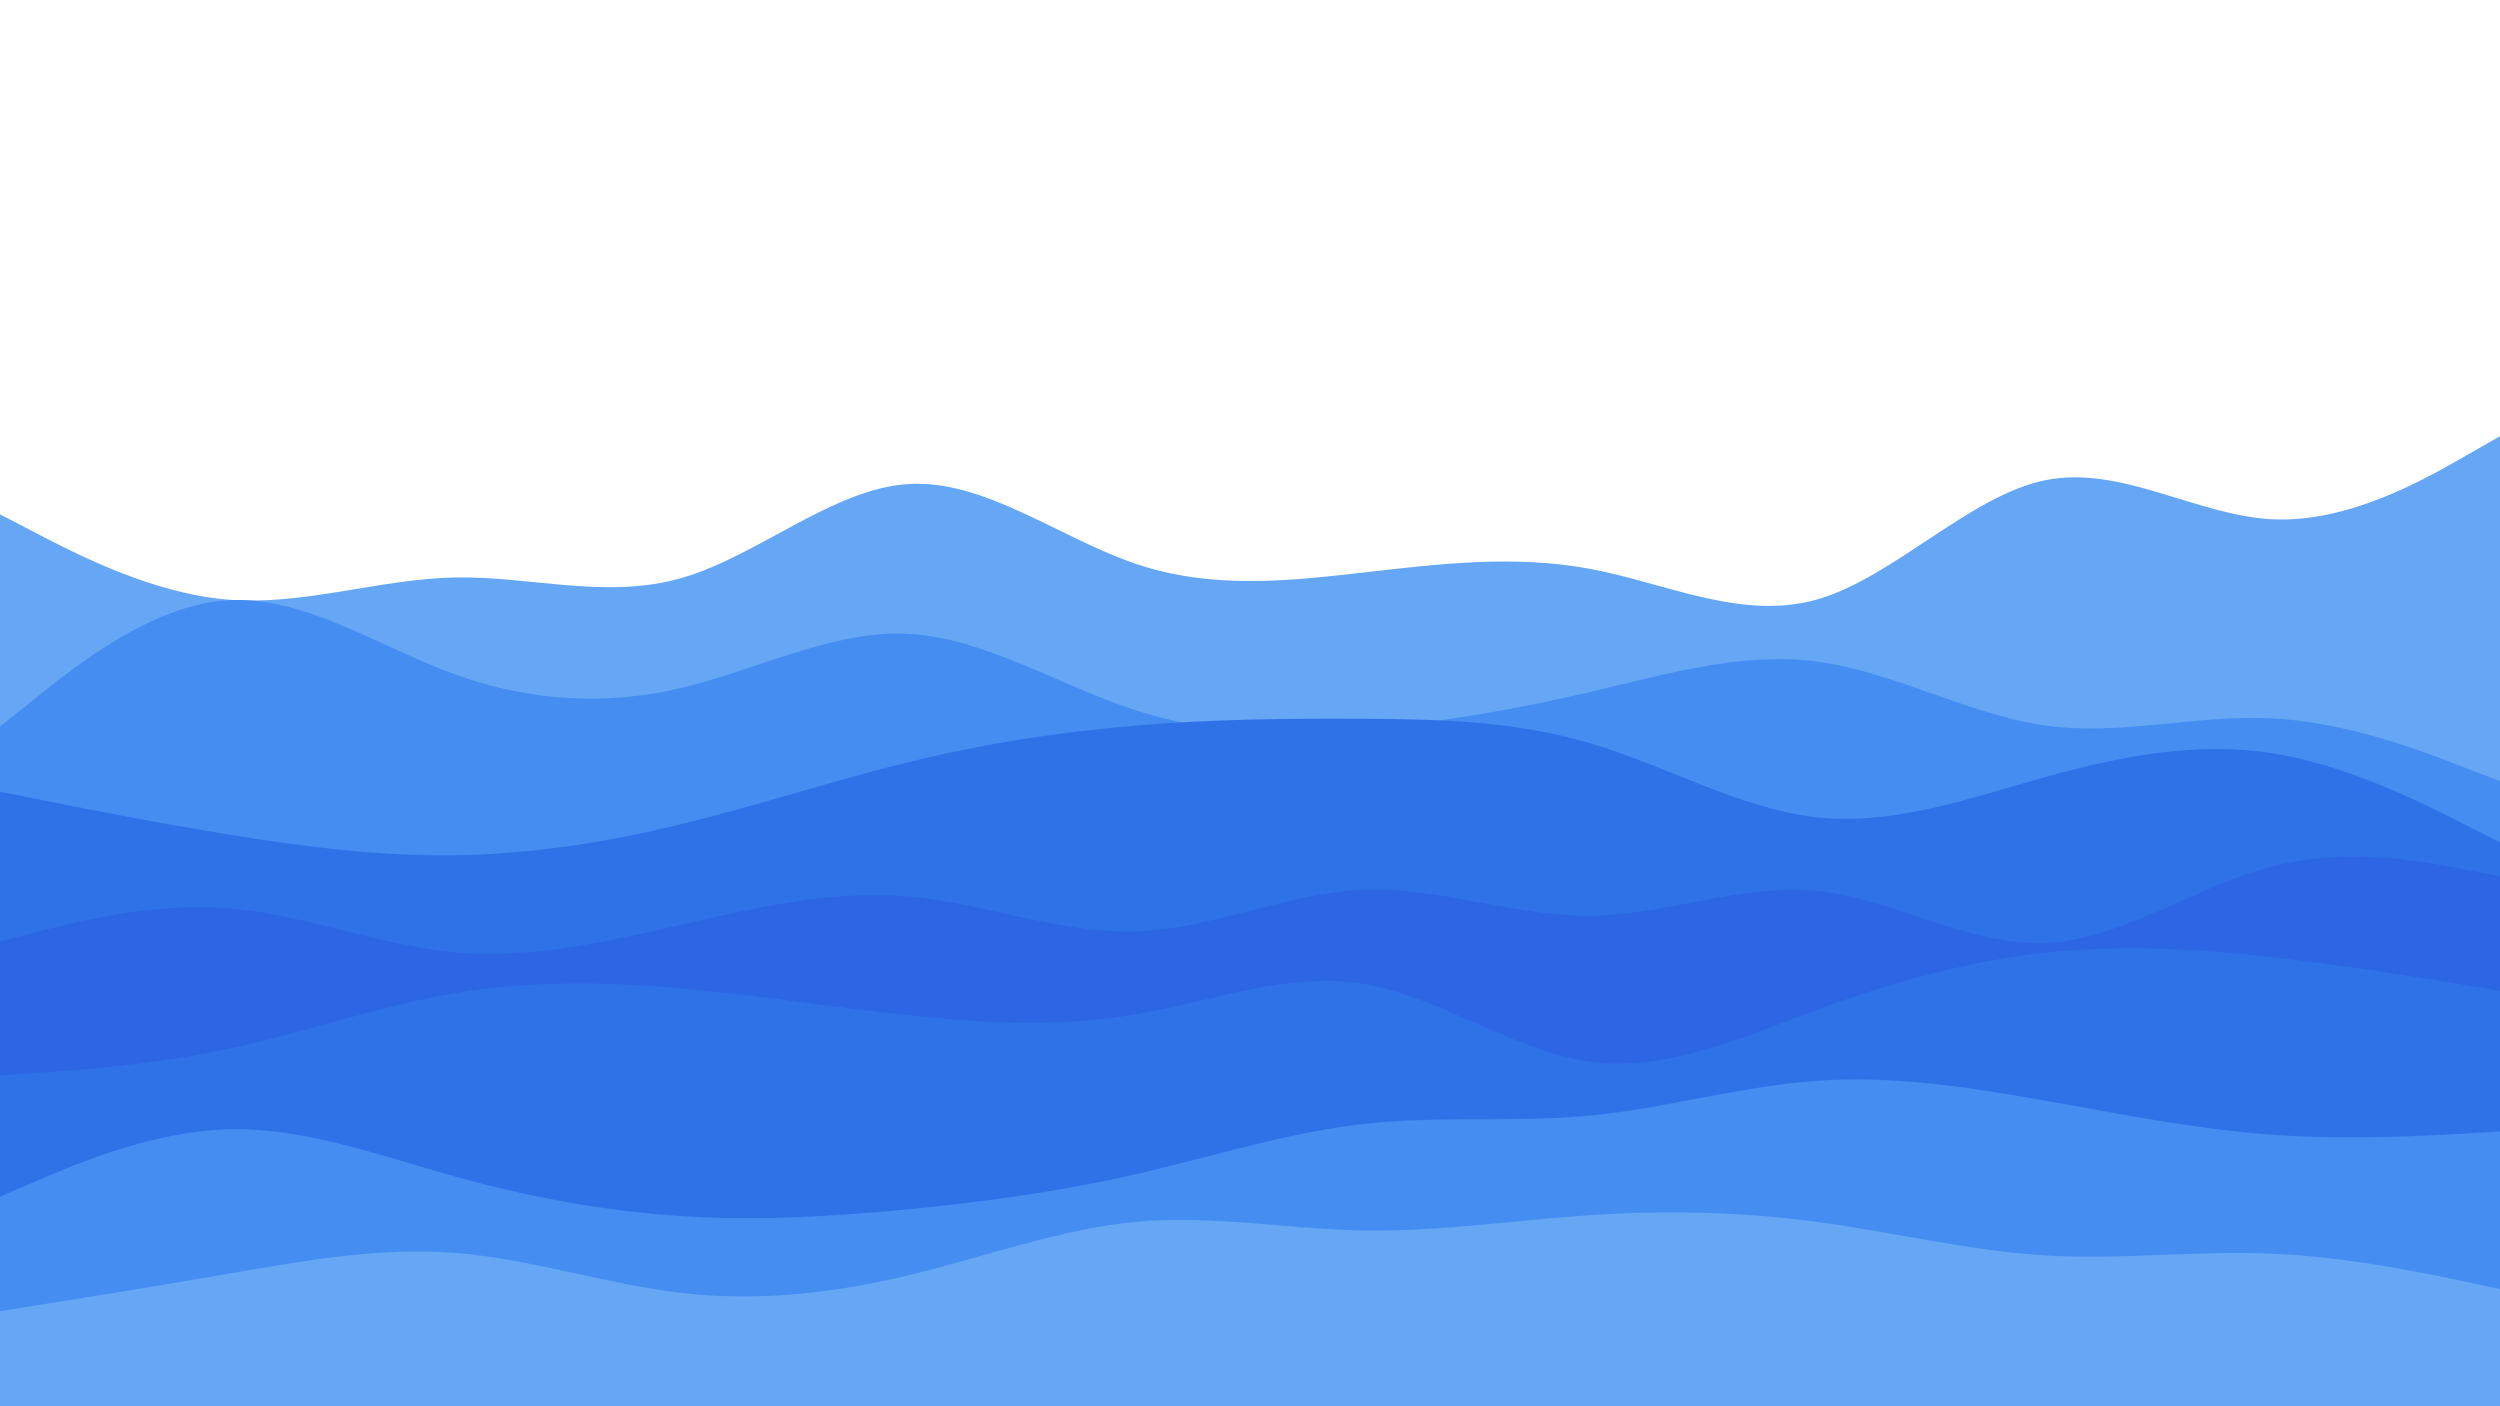 <svg id="visual" viewBox="0 0 1920 1080" width="1920" height="1080" xmlns="http://www.w3.org/2000/svg" xmlns:xlink="http://www.w3.org/1999/xlink" version="1.1"><rect x="0" y="0" width="1920" height="1080" fill="#fff"></rect><path d="M0 395L29.2 410.2C58.3 425.3 116.7 455.7 174.8 460.5C233 465.3 291 444.7 349.2 443.5C407.3 442.3 465.7 460.7 523.8 443.8C582 427 640 375 698.2 371.7C756.3 368.3 814.7 413.7 872.8 433.2C931 452.7 989 446.3 1047.2 439.7C1105.3 433 1163.7 426 1221.8 437C1280 448 1338 477 1396.2 460.2C1454.3 443.3 1512.7 380.7 1570.8 368.8C1629 357 1687 396 1745.2 398.8C1803.3 401.7 1861.7 368.3 1890.8 351.7L1920 335L1920 1081L1890.8 1081C1861.7 1081 1803.3 1081 1745.2 1081C1687 1081 1629 1081 1570.8 1081C1512.7 1081 1454.3 1081 1396.2 1081C1338 1081 1280 1081 1221.8 1081C1163.7 1081 1105.3 1081 1047.2 1081C989 1081 931 1081 872.8 1081C814.7 1081 756.3 1081 698.2 1081C640 1081 582 1081 523.8 1081C465.7 1081 407.3 1081 349.2 1081C291 1081 233 1081 174.8 1081C116.7 1081 58.3 1081 29.2 1081L0 1081Z" fill="#65a7f5"></path><path d="M0 558L29.2 534.7C58.3 511.3 116.7 464.7 174.8 461C233 457.3 291 496.7 349.2 517.8C407.3 539 465.7 542 523.8 528.2C582 514.3 640 483.7 698.2 486.8C756.3 490 814.7 527 872.8 545.7C931 564.3 989 564.7 1047.2 559.8C1105.3 555 1163.7 545 1221.8 531.3C1280 517.7 1338 500.3 1396.2 508.2C1454.3 516 1512.7 549 1570.8 557.2C1629 565.3 1687 548.7 1745.2 551.7C1803.3 554.7 1861.7 577.3 1890.8 588.7L1920 600L1920 1081L1890.8 1081C1861.7 1081 1803.3 1081 1745.2 1081C1687 1081 1629 1081 1570.8 1081C1512.7 1081 1454.3 1081 1396.2 1081C1338 1081 1280 1081 1221.8 1081C1163.7 1081 1105.3 1081 1047.2 1081C989 1081 931 1081 872.8 1081C814.7 1081 756.3 1081 698.2 1081C640 1081 582 1081 523.8 1081C465.7 1081 407.3 1081 349.2 1081C291 1081 233 1081 174.8 1081C116.7 1081 58.3 1081 29.2 1081L0 1081Z" fill="#458df0"></path><path d="M0 608L29.2 613.8C58.3 619.7 116.7 631.3 174.8 640.8C233 650.3 291 657.7 349.2 656.8C407.3 656 465.7 647 523.8 632.8C582 618.7 640 599.3 698.2 585.2C756.3 571 814.7 562 872.8 557.2C931 552.3 989 551.7 1047.2 552C1105.3 552.3 1163.7 553.7 1221.8 571C1280 588.3 1338 621.7 1396.2 627.8C1454.3 634 1512.7 613 1570.8 596.8C1629 580.7 1687 569.3 1745.2 578.5C1803.3 587.7 1861.7 617.3 1890.8 632.2L1920 647L1920 1081L1890.8 1081C1861.7 1081 1803.3 1081 1745.2 1081C1687 1081 1629 1081 1570.8 1081C1512.7 1081 1454.3 1081 1396.2 1081C1338 1081 1280 1081 1221.8 1081C1163.7 1081 1105.3 1081 1047.2 1081C989 1081 931 1081 872.8 1081C814.7 1081 756.3 1081 698.2 1081C640 1081 582 1081 523.8 1081C465.7 1081 407.3 1081 349.2 1081C291 1081 233 1081 174.8 1081C116.7 1081 58.3 1081 29.2 1081L0 1081Z" fill="#2f72e8"></path><path d="M0 723L29.2 715.5C58.3 708 116.7 693 174.8 697.5C233 702 291 726 349.2 731.3C407.3 736.7 465.7 723.3 523.8 710C582 696.7 640 683.3 698.2 688.5C756.3 693.7 814.7 717.3 872.8 715.3C931 713.3 989 685.7 1047.2 683.3C1105.3 681 1163.7 704 1221.8 703.3C1280 702.7 1338 678.3 1396.2 684.3C1454.3 690.3 1512.7 726.7 1570.8 724.2C1629 721.7 1687 680.3 1745.2 665.3C1803.3 650.3 1861.7 661.7 1890.8 667.3L1920 673L1920 1081L1890.8 1081C1861.7 1081 1803.3 1081 1745.2 1081C1687 1081 1629 1081 1570.8 1081C1512.7 1081 1454.3 1081 1396.2 1081C1338 1081 1280 1081 1221.8 1081C1163.7 1081 1105.3 1081 1047.2 1081C989 1081 931 1081 872.8 1081C814.7 1081 756.3 1081 698.2 1081C640 1081 582 1081 523.8 1081C465.7 1081 407.3 1081 349.2 1081C291 1081 233 1081 174.8 1081C116.7 1081 58.3 1081 29.2 1081L0 1081Z" fill="#2c66e4"></path><path d="M0 826L29.2 824C58.3 822 116.7 818 174.8 805.7C233 793.3 291 772.7 349.2 762.8C407.3 753 465.7 754 523.8 759.2C582 764.3 640 773.7 698.2 779.8C756.3 786 814.7 789 872.8 779C931 769 989 746 1047.2 755.7C1105.3 765.3 1163.7 807.7 1221.8 815.5C1280 823.3 1338 796.7 1396.2 775.3C1454.3 754 1512.7 738 1570.8 731.7C1629 725.3 1687 728.7 1745.2 735.2C1803.3 741.7 1861.7 751.3 1890.8 756.2L1920 761L1920 1081L1890.8 1081C1861.7 1081 1803.3 1081 1745.2 1081C1687 1081 1629 1081 1570.8 1081C1512.7 1081 1454.3 1081 1396.2 1081C1338 1081 1280 1081 1221.8 1081C1163.7 1081 1105.3 1081 1047.2 1081C989 1081 931 1081 872.8 1081C814.7 1081 756.3 1081 698.2 1081C640 1081 582 1081 523.8 1081C465.7 1081 407.3 1081 349.2 1081C291 1081 233 1081 174.8 1081C116.7 1081 58.3 1081 29.2 1081L0 1081Z" fill="#2f72e8"></path><path d="M0 919L29.2 906.5C58.3 894 116.7 869 174.8 867.3C233 865.7 291 887.3 349.2 903.5C407.3 919.7 465.7 930.3 523.8 934C582 937.7 640 934.3 698.2 928.7C756.3 923 814.7 915 872.8 901.7C931 888.3 989 869.7 1047.2 863.2C1105.3 856.7 1163.7 862.3 1221.8 856.7C1280 851 1338 834 1396.2 830C1454.3 826 1512.7 835 1570.8 845.3C1629 855.7 1687 867.3 1745.2 871.5C1803.3 875.7 1861.7 872.3 1890.8 870.7L1920 869L1920 1081L1890.8 1081C1861.7 1081 1803.3 1081 1745.2 1081C1687 1081 1629 1081 1570.8 1081C1512.7 1081 1454.3 1081 1396.2 1081C1338 1081 1280 1081 1221.8 1081C1163.7 1081 1105.3 1081 1047.2 1081C989 1081 931 1081 872.8 1081C814.7 1081 756.3 1081 698.2 1081C640 1081 582 1081 523.8 1081C465.7 1081 407.3 1081 349.2 1081C291 1081 233 1081 174.8 1081C116.7 1081 58.3 1081 29.2 1081L0 1081Z" fill="#458df0"></path><path d="M0 1007L29.2 1002.3C58.3 997.7 116.7 988.3 174.8 978.3C233 968.3 291 957.7 349.2 962.2C407.3 966.7 465.7 986.3 523.8 993C582 999.7 640 993.3 698.2 979.3C756.3 965.3 814.7 943.7 872.8 938.3C931 933 989 944 1047.2 945C1105.3 946 1163.7 937 1221.8 933.2C1280 929.3 1338 930.7 1396.2 938.5C1454.3 946.3 1512.7 960.7 1570.8 964.2C1629 967.7 1687 960.3 1745.2 962.8C1803.3 965.3 1861.7 977.7 1890.8 983.8L1920 990L1920 1081L1890.8 1081C1861.7 1081 1803.3 1081 1745.2 1081C1687 1081 1629 1081 1570.8 1081C1512.7 1081 1454.3 1081 1396.2 1081C1338 1081 1280 1081 1221.8 1081C1163.7 1081 1105.3 1081 1047.2 1081C989 1081 931 1081 872.8 1081C814.7 1081 756.3 1081 698.2 1081C640 1081 582 1081 523.8 1081C465.7 1081 407.3 1081 349.2 1081C291 1081 233 1081 174.8 1081C116.7 1081 58.3 1081 29.2 1081L0 1081Z" fill="#65a7f5"></path></svg>